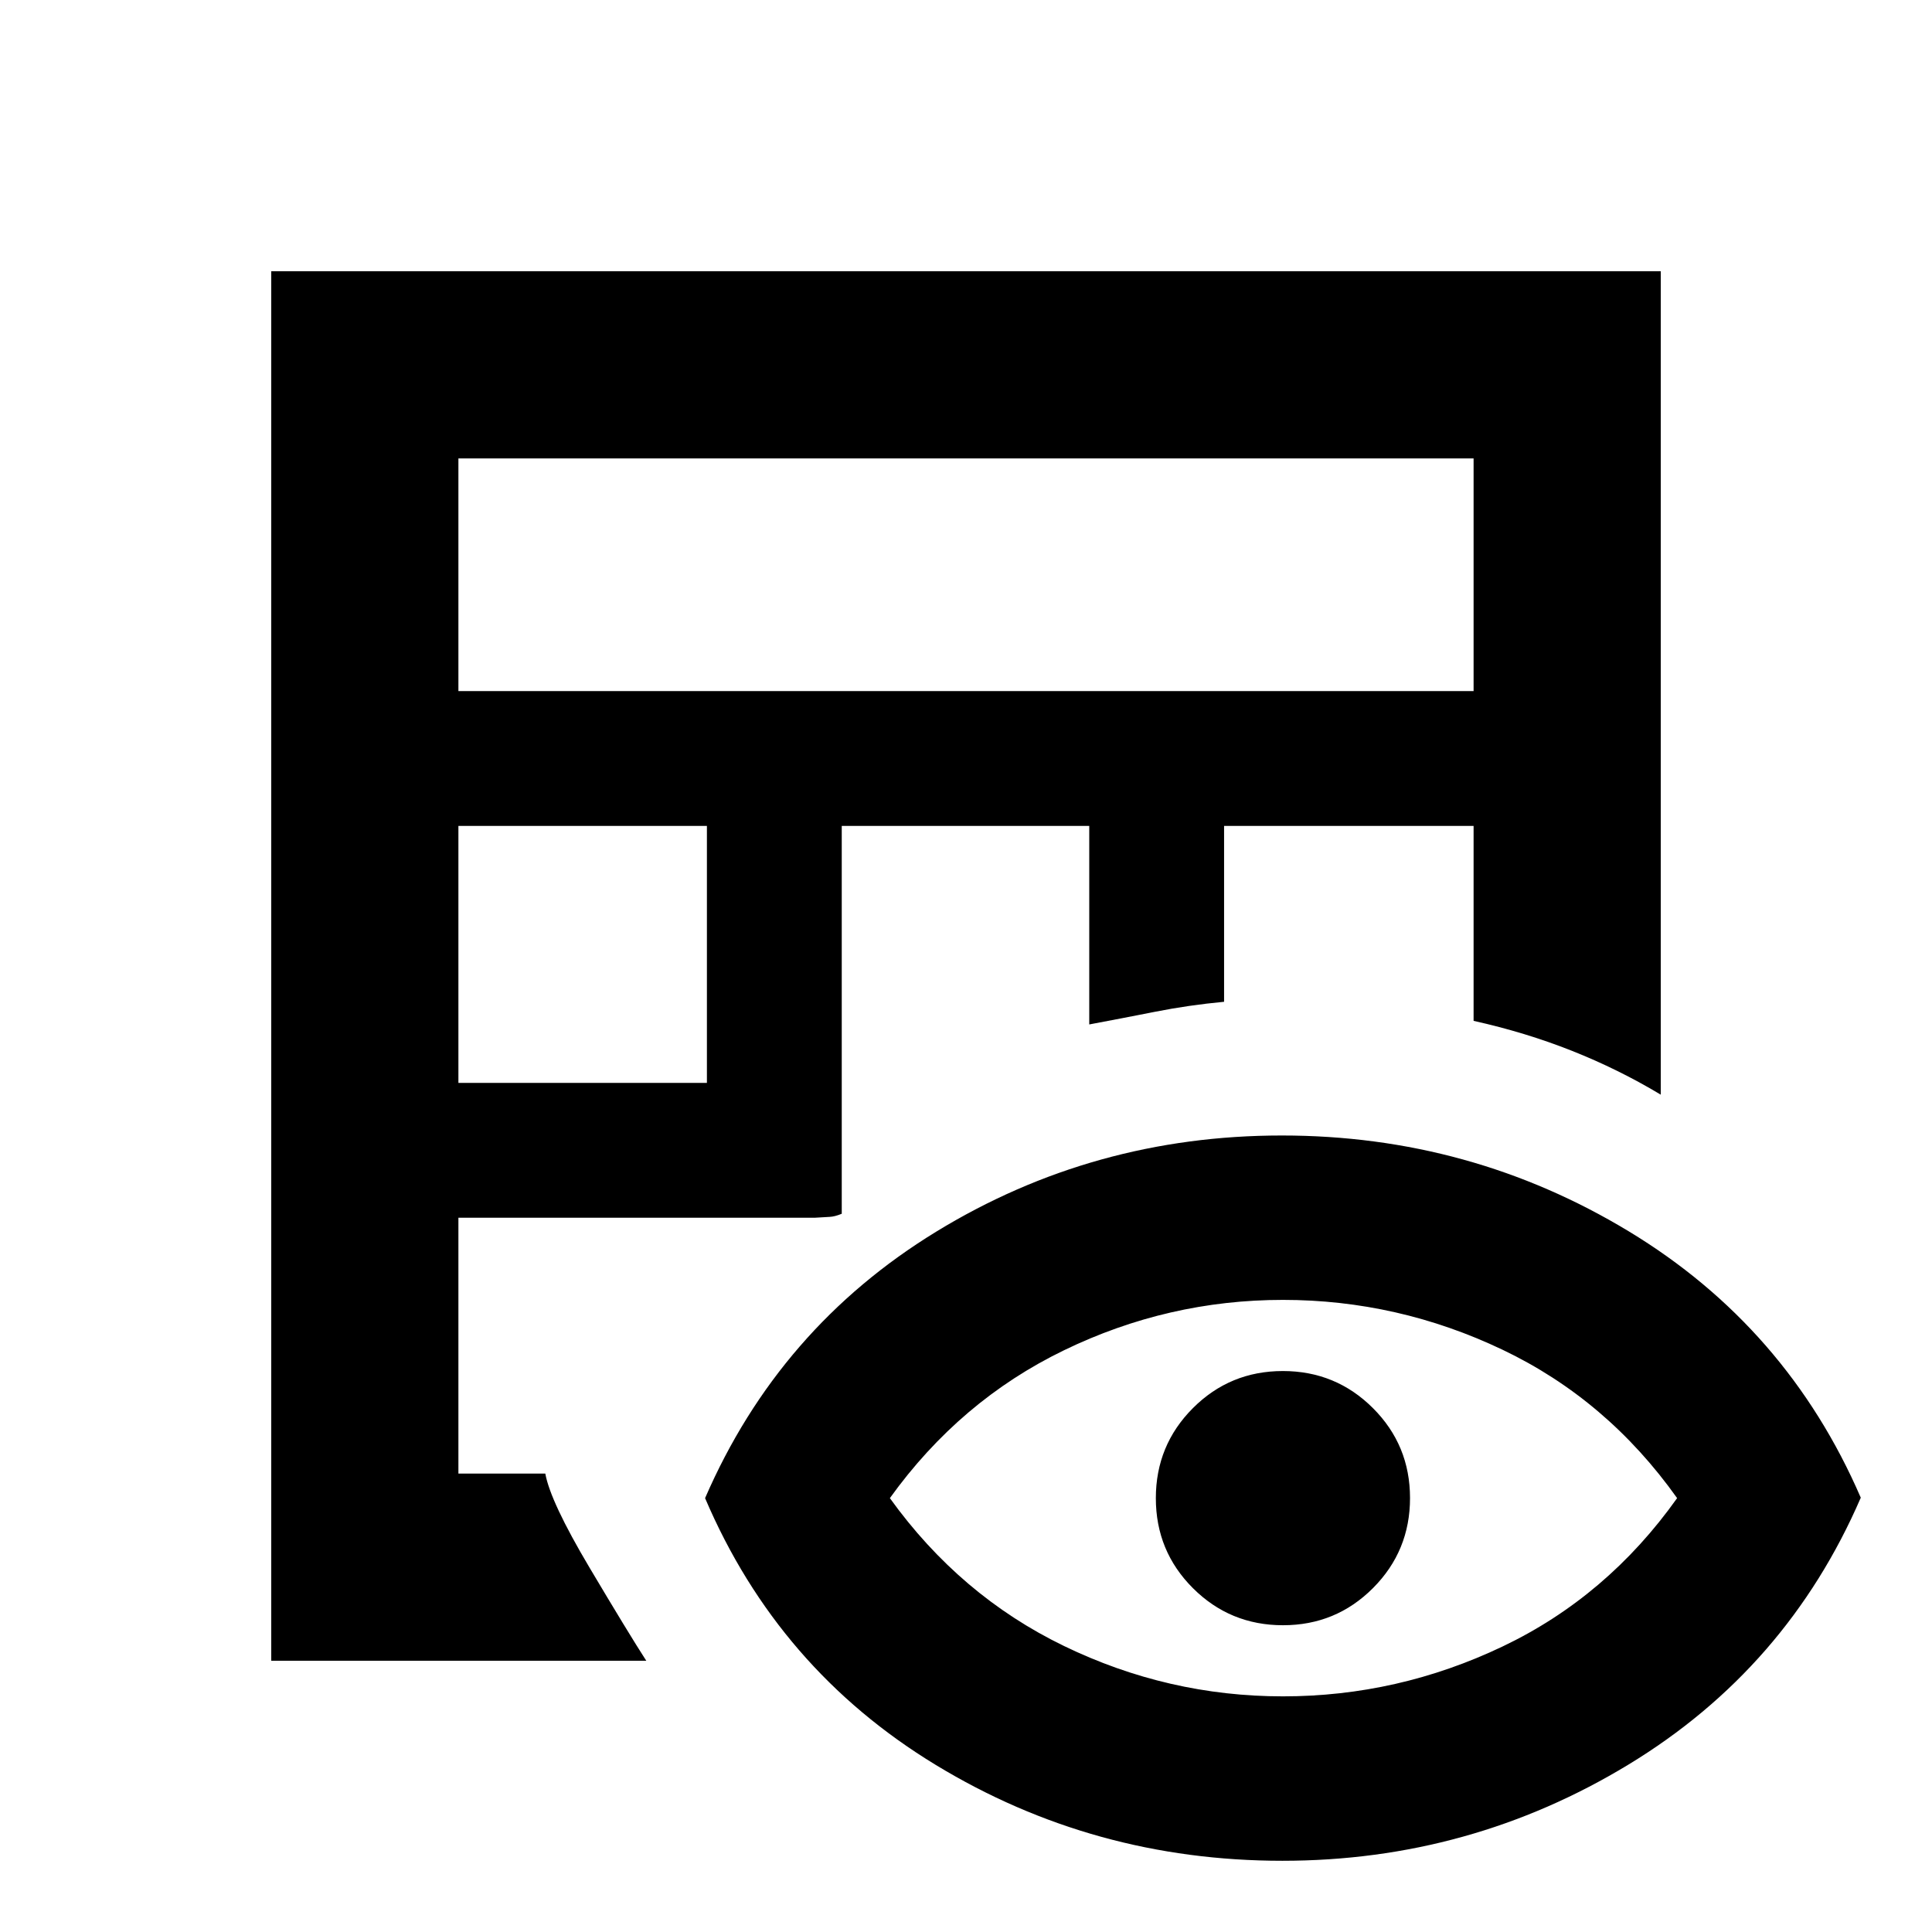 <svg xmlns="http://www.w3.org/2000/svg" height="20" viewBox="0 -960 960 960" width="20"><path d="M134.78-134.78v-690.44h690.44v409.15q-21-12.61-44.12-21.78-23.11-9.17-48.88-14.89v-96.87H608.24v87.39q-17.56 1.65-34.28 4.96-16.72 3.3-32.72 6.3v-98.65H418.26v192.72q-3.43 1.43-6.05 1.55-2.62.12-7.41.43H227.78v127.13h43.18q2.52 13.98 21.91 46.62t28.26 46.38H134.78Zm93-287.13h123.48v-127.7H227.78v127.7Zm0-194.7h504.44v-115.61H227.78v115.61ZM637.2-35.39q-93.87 0-172.25-47.64-78.37-47.64-114.6-132.56 36.69-84.58 114.83-132.39 78.15-47.8 171.77-47.8t172.29 47.57q78.67 47.58 115.37 132.4Q887.91-131 809.18-83.19q-78.73 47.8-171.98 47.8Zm.28-81.7q57.12 0 109.08-24.75t86.79-73.75q-34.83-49-86.79-73.75-51.96-24.75-109.08-24.75t-108.8 25.04q-51.68 25.03-86.51 73.46 34.83 48.44 86.51 73.47 51.68 25.03 108.8 25.03Zm.04-35.34q-26.3 0-44.75-18.41-18.44-18.41-18.44-44.71t18.4-44.74q18.41-18.45 44.71-18.45t44.75 18.41q18.44 18.41 18.44 44.71 0 26.29-18.41 44.74-18.41 18.45-44.7 18.45Z"/></svg>